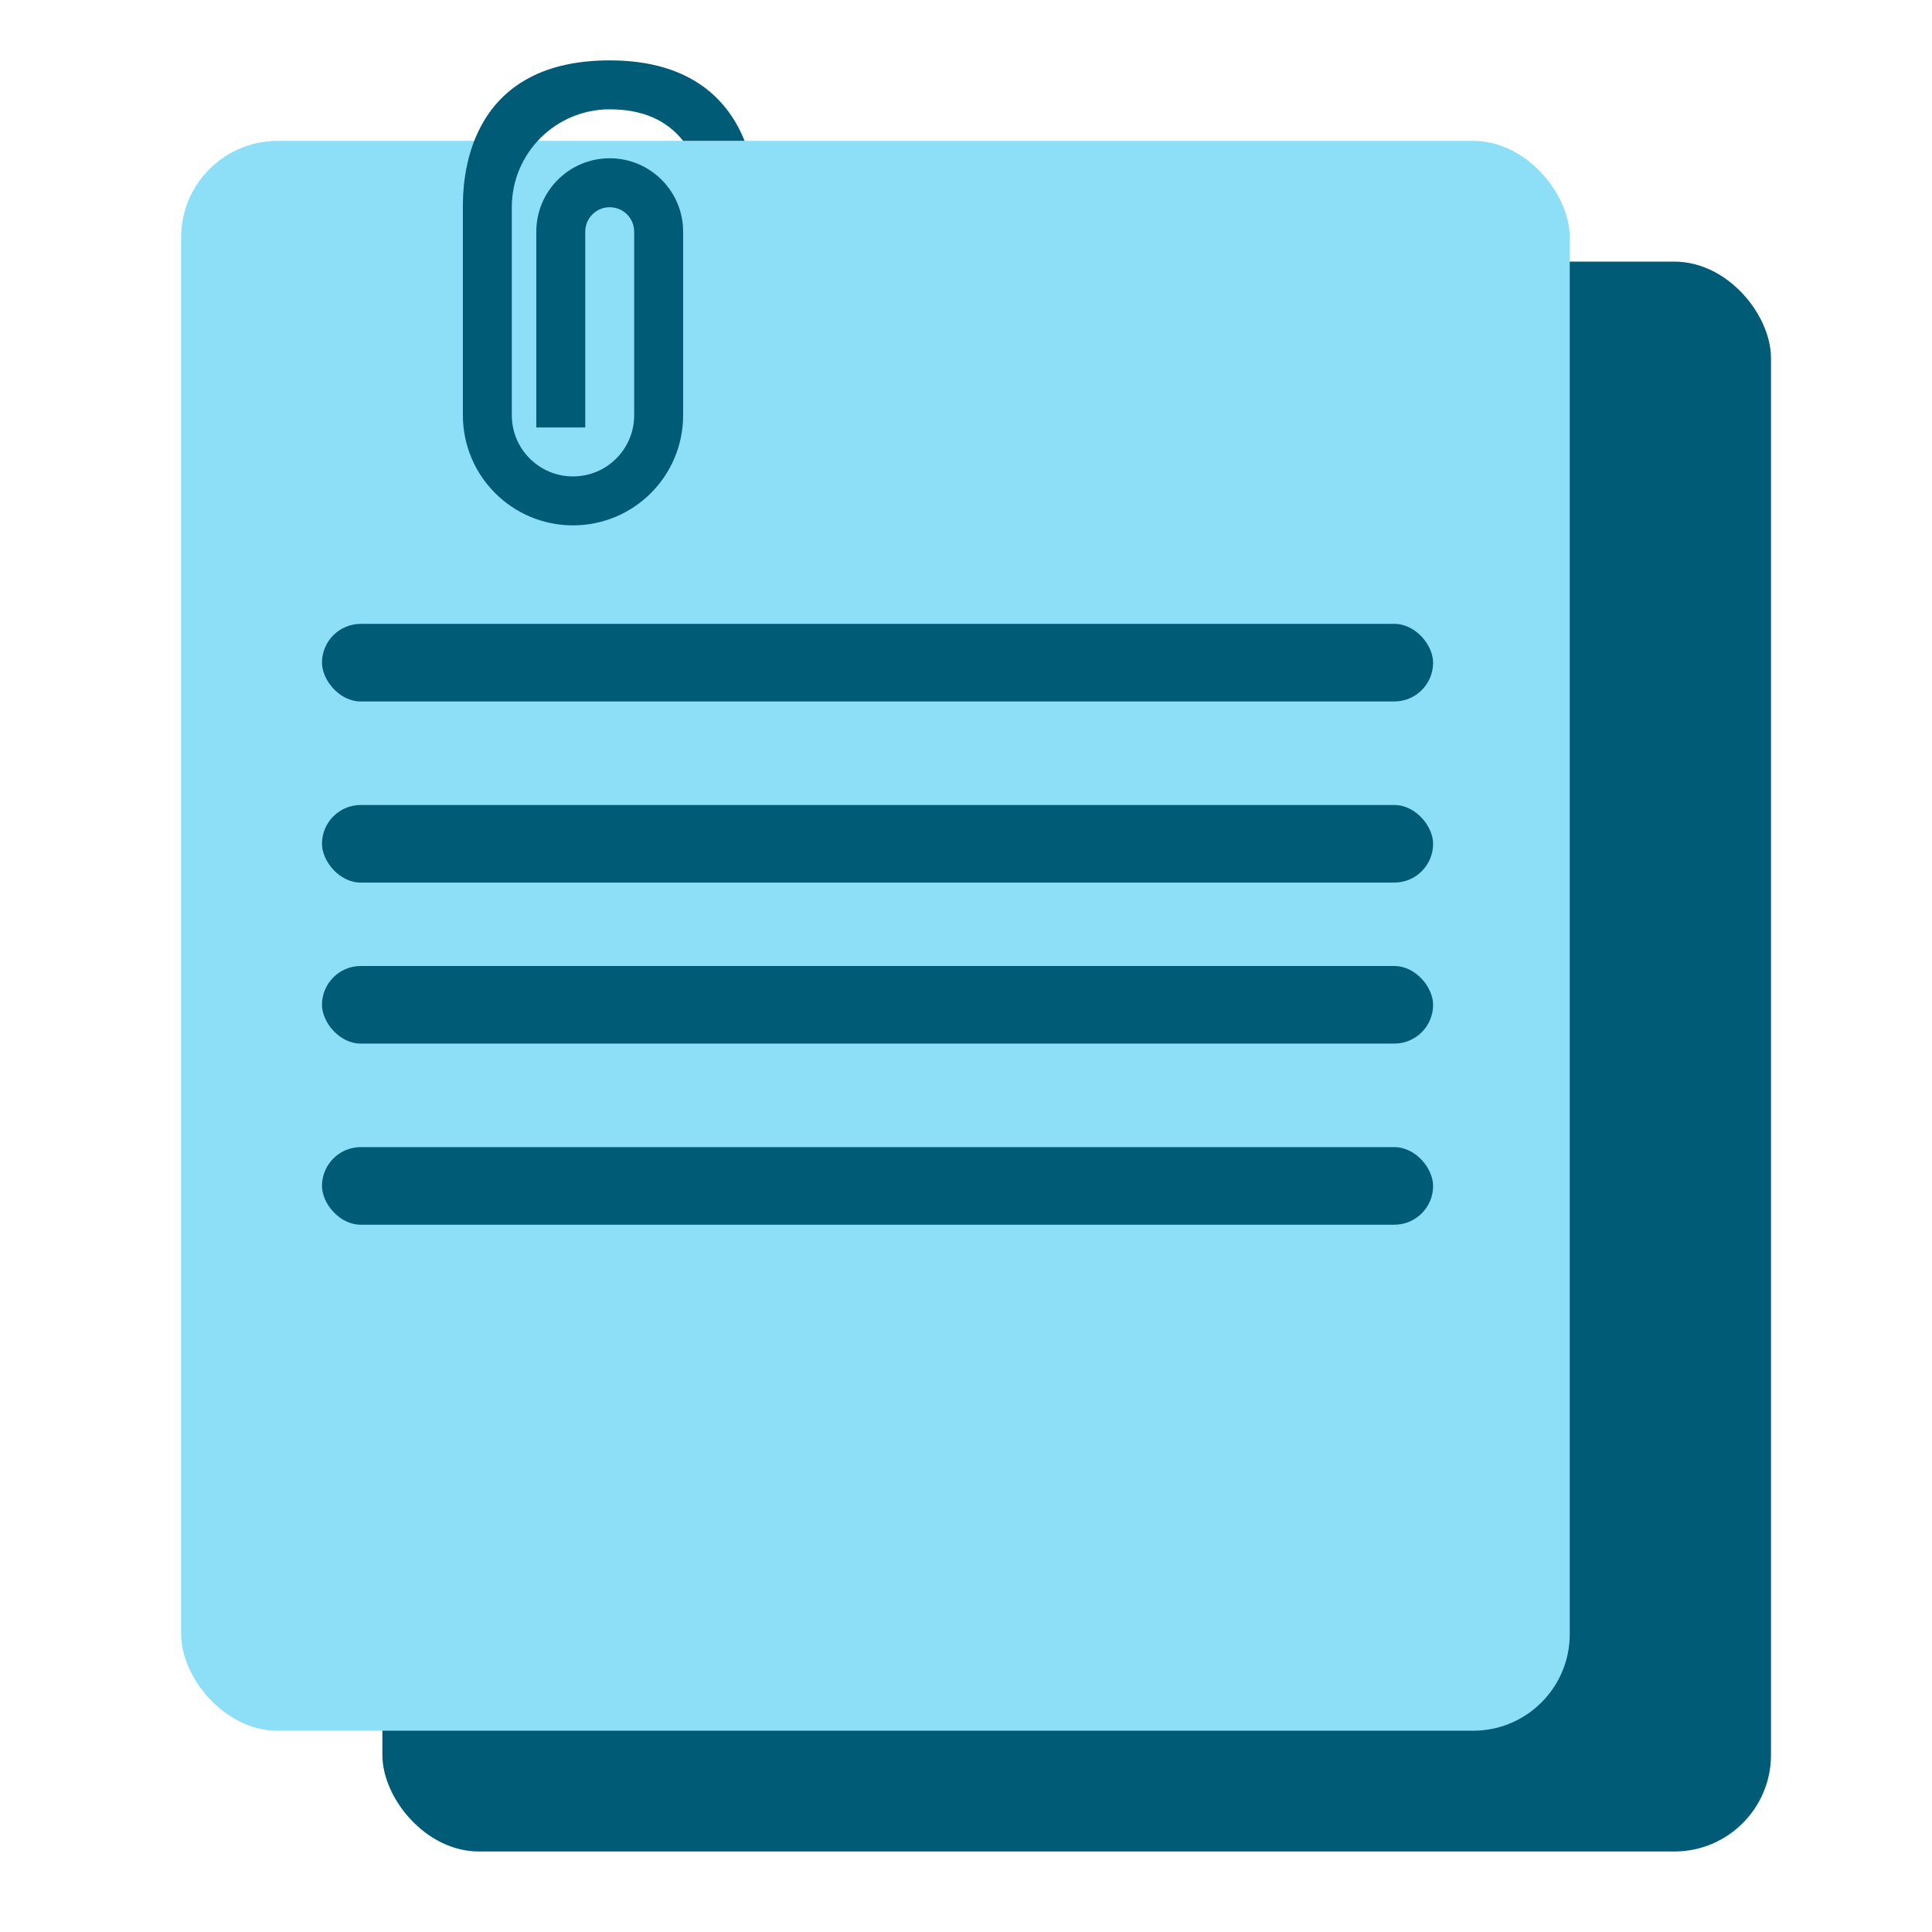 <svg xmlns="http://www.w3.org/2000/svg" width="80" height="80" viewBox="0 0 80 80">
  <g fill="none" fill-rule="evenodd" transform="translate(7.5 2.5)">
    <g transform="translate(0 3.333)">
      <rect width="57.5" height="65.833" x="8.333" y="5" fill="#005B76" rx="4"/>
      <rect width="57.5" height="65.833" fill="#8DDFF8" rx="4"/>
      <rect width="46.009" height="3.213" x="5.833" y="27.5" fill="#005B76" rx="1.606"/>
      <rect width="46.009" height="3.213" x="5.833" y="20" fill="#005B76" rx="1.606"/>
      <rect width="46.009" height="3.213" x="5.833" y="34.167" fill="#005B76" rx="1.606"/>
      <rect width="46.009" height="3.213" x="5.833" y="41.667" fill="#005B76" rx="1.606"/>
    </g>
    <path fill="#005B76" fill-rule="nonzero" d="M14.213,3.333 C14.902,2.463 15.915,2.027 17.253,2.027 C19.492,2.027 21.307,3.842 21.307,6.081 L21.307,14.694 C21.307,16.094 20.172,17.228 18.773,17.228 C17.374,17.228 16.24,16.094 16.24,14.694 L16.24,7.094 C16.24,6.534 16.694,6.081 17.253,6.081 C17.813,6.081 18.266,6.534 18.266,7.094 L18.266,15.201 L20.293,15.201 L20.293,7.094 C20.293,5.415 18.932,4.054 17.253,4.054 C15.574,4.054 14.213,5.415 14.213,7.094 L14.213,14.694 C14.213,17.213 16.255,19.254 18.773,19.254 C21.292,19.254 23.333,17.213 23.333,14.694 C23.333,9.549 23.333,6.678 23.333,6.081 C23.333,5.185 23.333,0 17.253,0 C13.802,0 12.312,1.725 11.667,3.333 C12.222,3.333 13.071,3.333 14.213,3.333 Z" transform="matrix(-1 0 0 1 35 0)"/>
  </g>
</svg>

